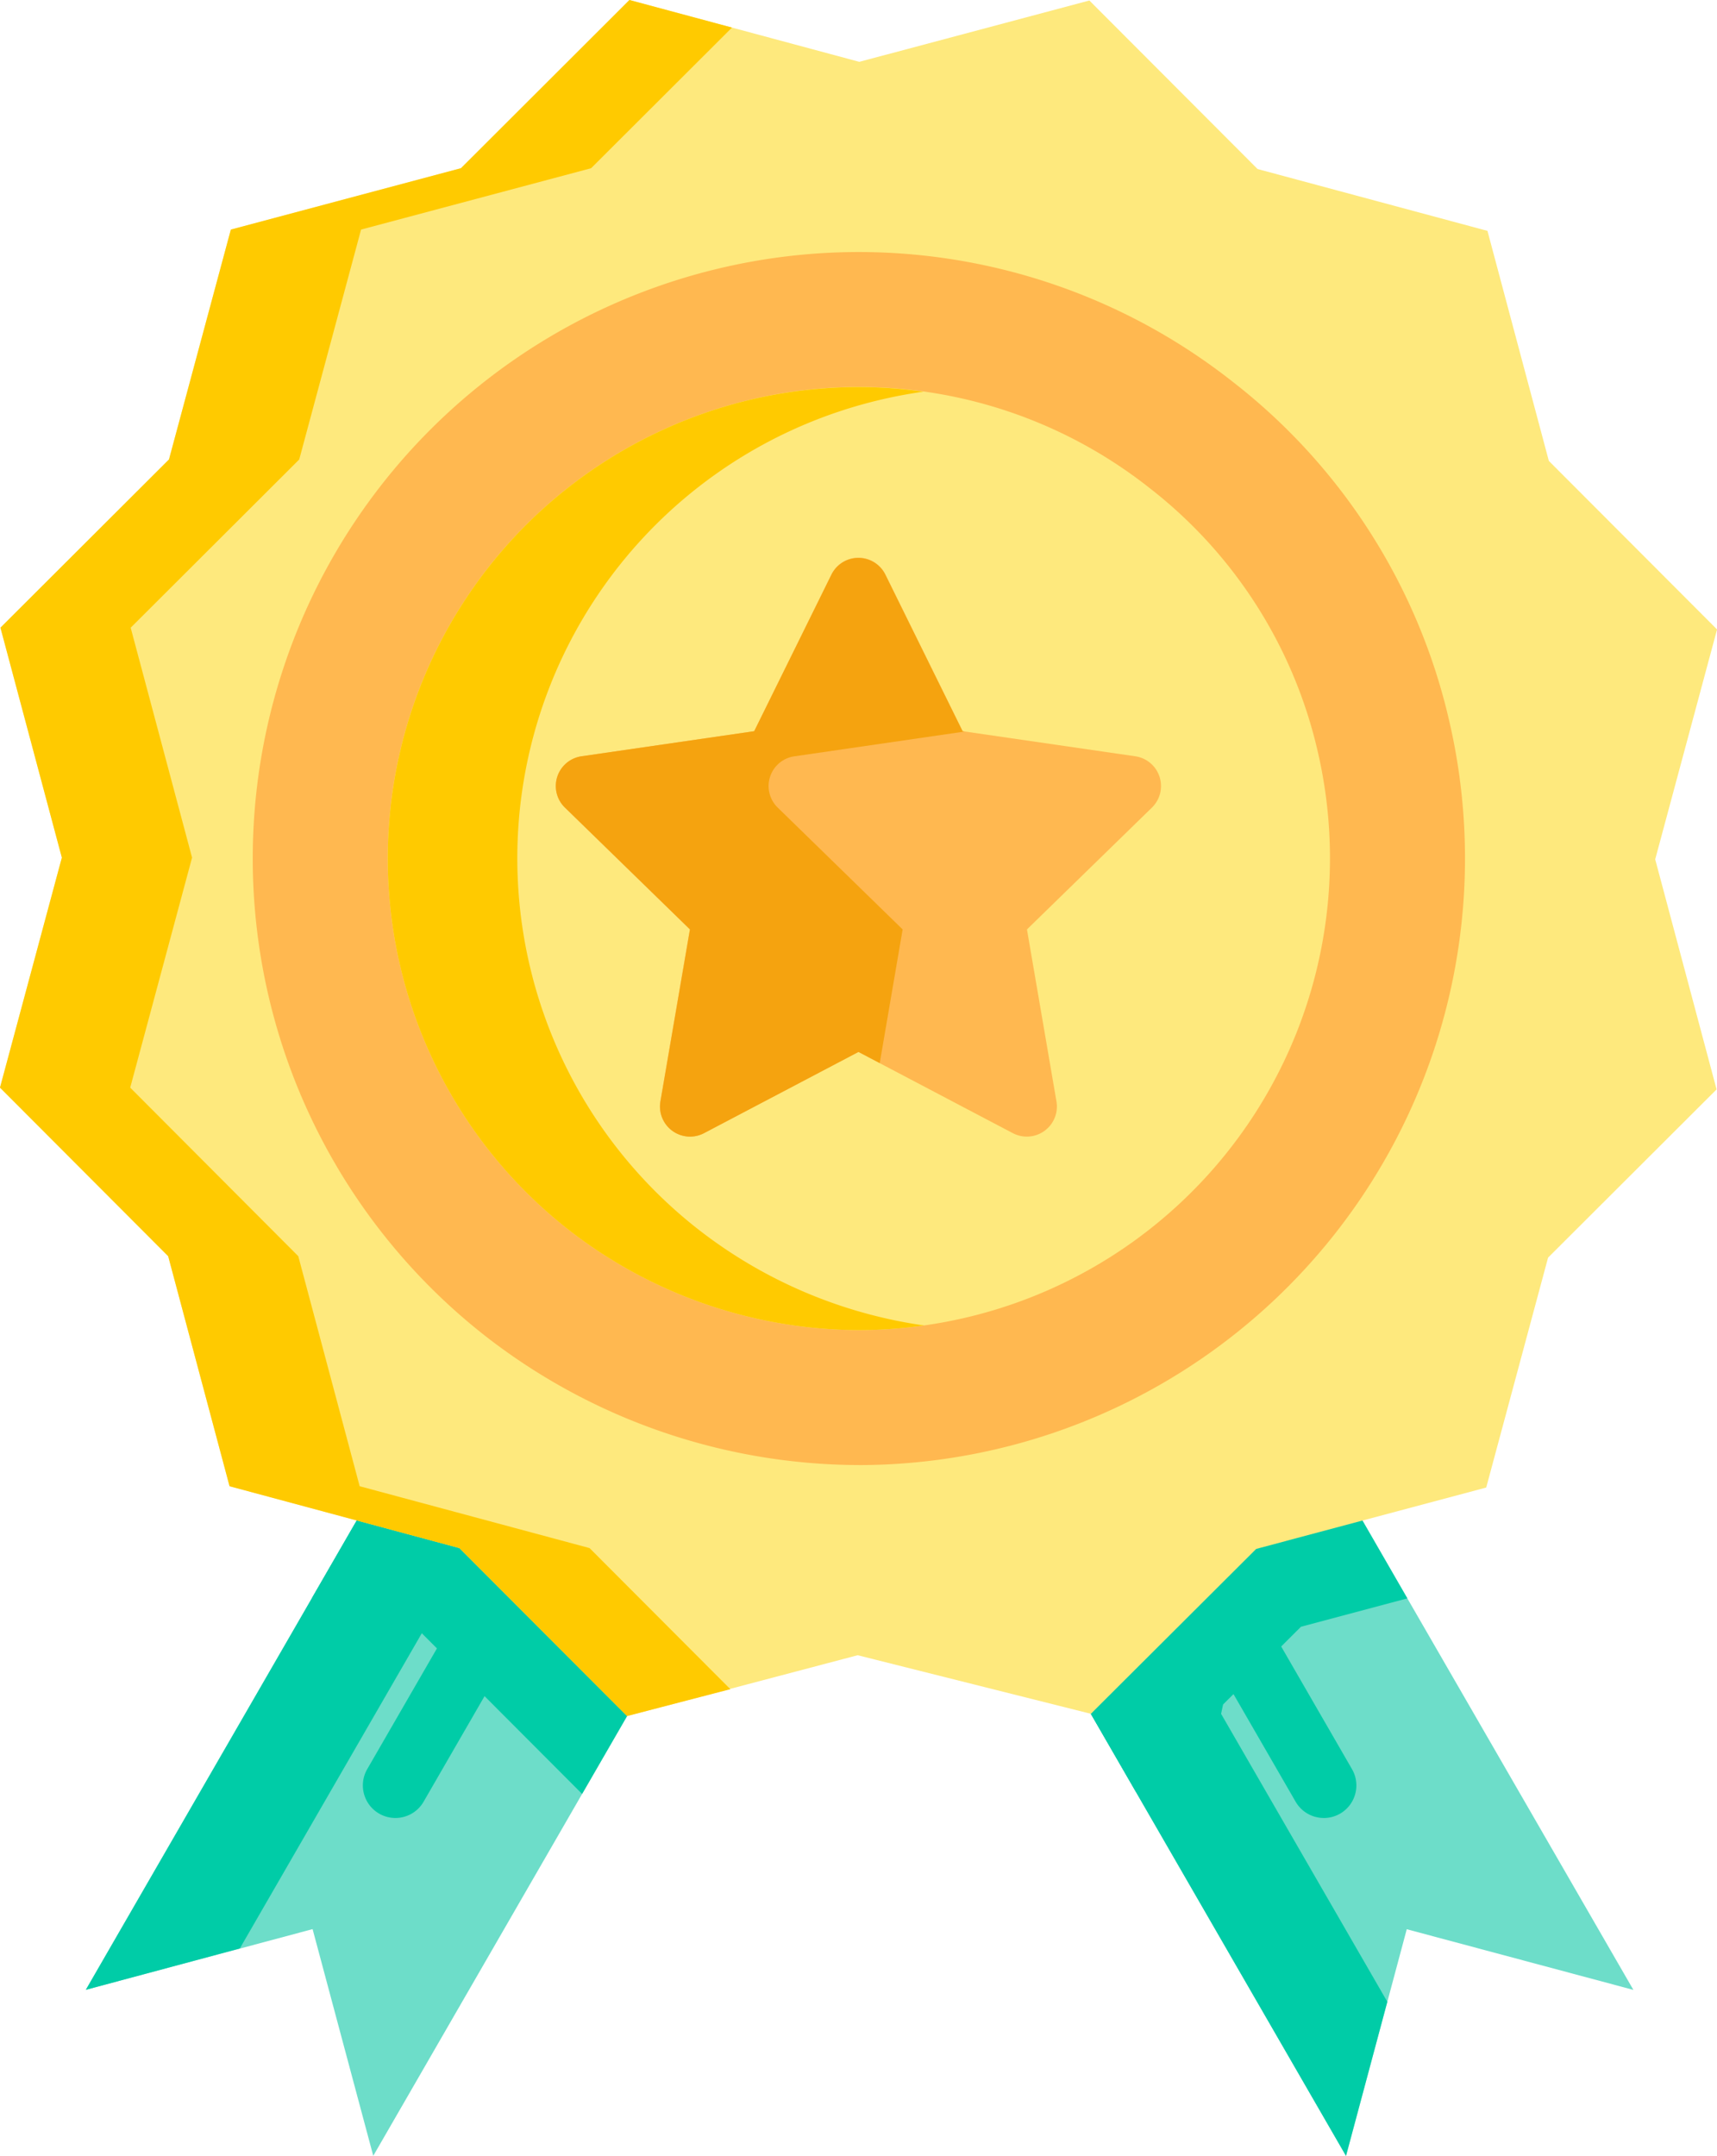 <svg xmlns="http://www.w3.org/2000/svg" width="62.266" height="78.175" viewBox="0 0 62.266 78.175">
  <g id="Grupo_1013346" data-name="Grupo 1013346" transform="translate(-307.734 -6283.438)">
    <g id="Group_2_" data-name="Group (2)" transform="translate(307.551 6283.438)">
      <path id="Trazado_116728" data-name="Trazado 116728" d="M181.284,240.334l-8.219-2.2-2.2,8.221-7.624-13.208-1.629-2.821,5.992-7.554,3.856.545,1.629,2.824Z" transform="translate(-121.867 -168.176)" fill="#6dddc9"/>
      <path id="Trazado_116729" data-name="Trazado 116729" d="M166.332,235.172l6.028,10.441-1.5,5.588-9.253-16.029,5.992-5.98Z" transform="translate(-121.867 -173.025)" fill="#00cca7"/>
      <path id="Trazado_116730" data-name="Trazado 116730" d="M32.505,230.313l-1.631,2.824L23.3,246.26l-2.2-8.221-8.219,2.2,8.2-14.2,1.629-2.822,3.726-.571Z" transform="translate(-9.581 -168.085)" fill="#6dddc9"/>
      <path id="Trazado_116731" data-name="Trazado 116731" d="M26.691,226.246,18.461,240.5,12.875,242,22.7,224.979l3.726,1Z" transform="translate(-9.581 -169.845)" fill="#00cca7"/>
      <path id="Trazado_116732" data-name="Trazado 116732" d="M51.678,222.648l6.079,7.665-1.631,2.824-6.08-6.094-3.722-1,1.629-2.822Z" transform="translate(-34.833 -168.085)" fill="#00cca7"/>
      <path id="Trazado_116733" data-name="Trazado 116733" d="M173.087,226.137l-3.859,1.029-5.989,5.977-1.629-2.821,5.992-7.554,3.856.545Z" transform="translate(-121.867 -168.176)" fill="#00cca7"/>
      <path id="Trazado_116734" data-name="Trazado 116734" d="M180.065,240.3a1.18,1.18,0,0,1-1.023-.59l-4.017-6.957a1.18,1.18,0,1,1,2.045-1.18l4.017,6.957a1.181,1.181,0,0,1-1.021,1.771Z" transform="translate(-131.874 -174.376)" fill="#00cca7"/>
      <path id="Trazado_116735" data-name="Trazado 116735" d="M55.055,240.394a1.181,1.181,0,0,1-1.021-1.771l4-6.927a1.18,1.18,0,0,1,2.045,1.18l-4,6.927A1.18,1.18,0,0,1,55.055,240.394Z" transform="translate(-40.534 -174.47)" fill="#00cca7"/>
      <path id="Trazado_116736" data-name="Trazado 116736" d="M39.745,62.147l-8.457-2.124-8.362,2.206-6.078-6.091L8.51,53.895,6.284,45.553l-6.1-6.111L2.429,31.1.2,22.762l6.111-6.1L8.557,8.326,16.9,6.1,23.01,0l8.337,2.243L39.69.019l6.1,6.111,8.337,2.243,2.226,8.342,6.1,6.111-2.243,8.337,2.226,8.342-6.111,6.1-2.243,8.337-8.342,2.226Z" transform="translate(-0.002 -0.001)" fill="#fee97d"/>
      <path id="Trazado_116737" data-name="Trazado 116737" d="M11.034,16.662l-6.112,6.1L7.148,31.1,4.905,39.44,11,45.552l2.226,8.342,8.337,2.243,5.106,5.117-3.749.974-6.079-6.091L8.508,53.894,6.282,45.552.183,39.44,2.426,31.1.2,22.761l6.112-6.1L8.555,8.325,16.9,6.1,23.009,0l3.719,1L21.619,6.1,13.277,8.325Z" transform="translate(0)" fill="#ffca00"/>
      <path id="Trazado_116738" data-name="Trazado 116738" d="M59.473,81.28a22.132,22.132,0,0,1-13.547-4.69,21.992,21.992,0,0,1,8.5-38.705,21.9,21.9,0,0,1,18.6,4.1,21.719,21.719,0,0,1,7.854,12.251,22,22,0,0,1-21.4,27.045Z" transform="translate(-28.156 -28.154)" fill="#ffb850"/>
      <path id="Trazado_116739" data-name="Trazado 116739" d="M74.558,91.465a17.216,17.216,0,0,1-10.535-3.653,17.1,17.1,0,0,1,6.609-30.083A17,17,0,0,1,85.1,60.921a16.872,16.872,0,0,1,6.1,9.518A17.109,17.109,0,0,1,74.558,91.465Z" transform="translate(-43.241 -43.234)" fill="#fee97d"/>
      <path id="Trazado_116740" data-name="Trazado 116740" d="M76.933,91.3a16.975,16.975,0,0,1-2.375.168,17.215,17.215,0,0,1-10.535-3.653,17.1,17.1,0,0,1,6.609-30.083,17.148,17.148,0,0,1,3.929-.46,16.715,16.715,0,0,1,2.348.167q-.782.111-1.555.293a17.08,17.08,0,0,0-6.609,30.083A17.285,17.285,0,0,0,76.933,91.3Z" transform="translate(-43.241 -43.236)" fill="#ffca00"/>
      <path id="Trazado_116741" data-name="Trazado 116741" d="M94.384,83.163l2.8,5.676,6.263.91a1.091,1.091,0,0,1,.6,1.86l-4.532,4.418,1.07,6.238a1.091,1.091,0,0,1-1.582,1.15l-5.6-2.945-5.6,2.945a1.091,1.091,0,0,1-1.583-1.15l1.07-6.238-4.532-4.418a1.091,1.091,0,0,1,.6-1.86l6.264-.91,2.8-5.676A1.09,1.09,0,0,1,94.384,83.163Z" transform="translate(-62.09 -62.324)" fill="#ffb850"/>
      <path id="Trazado_116742" data-name="Trazado 116742" d="M90.475,91.607l4.532,4.419-.831,4.847-.77-.405-5.6,2.945a1.09,1.09,0,0,1-1.582-1.15l1.071-6.238L82.76,91.607a1.089,1.089,0,0,1,.6-1.859l6.264-.91,2.8-5.676a1.091,1.091,0,0,1,1.956,0l2.8,5.676.079.012-6.186.9A1.089,1.089,0,0,0,90.475,91.607Z" transform="translate(-62.09 -62.323)" fill="#f5a30f"/>
    </g>
  </g>
</svg>
